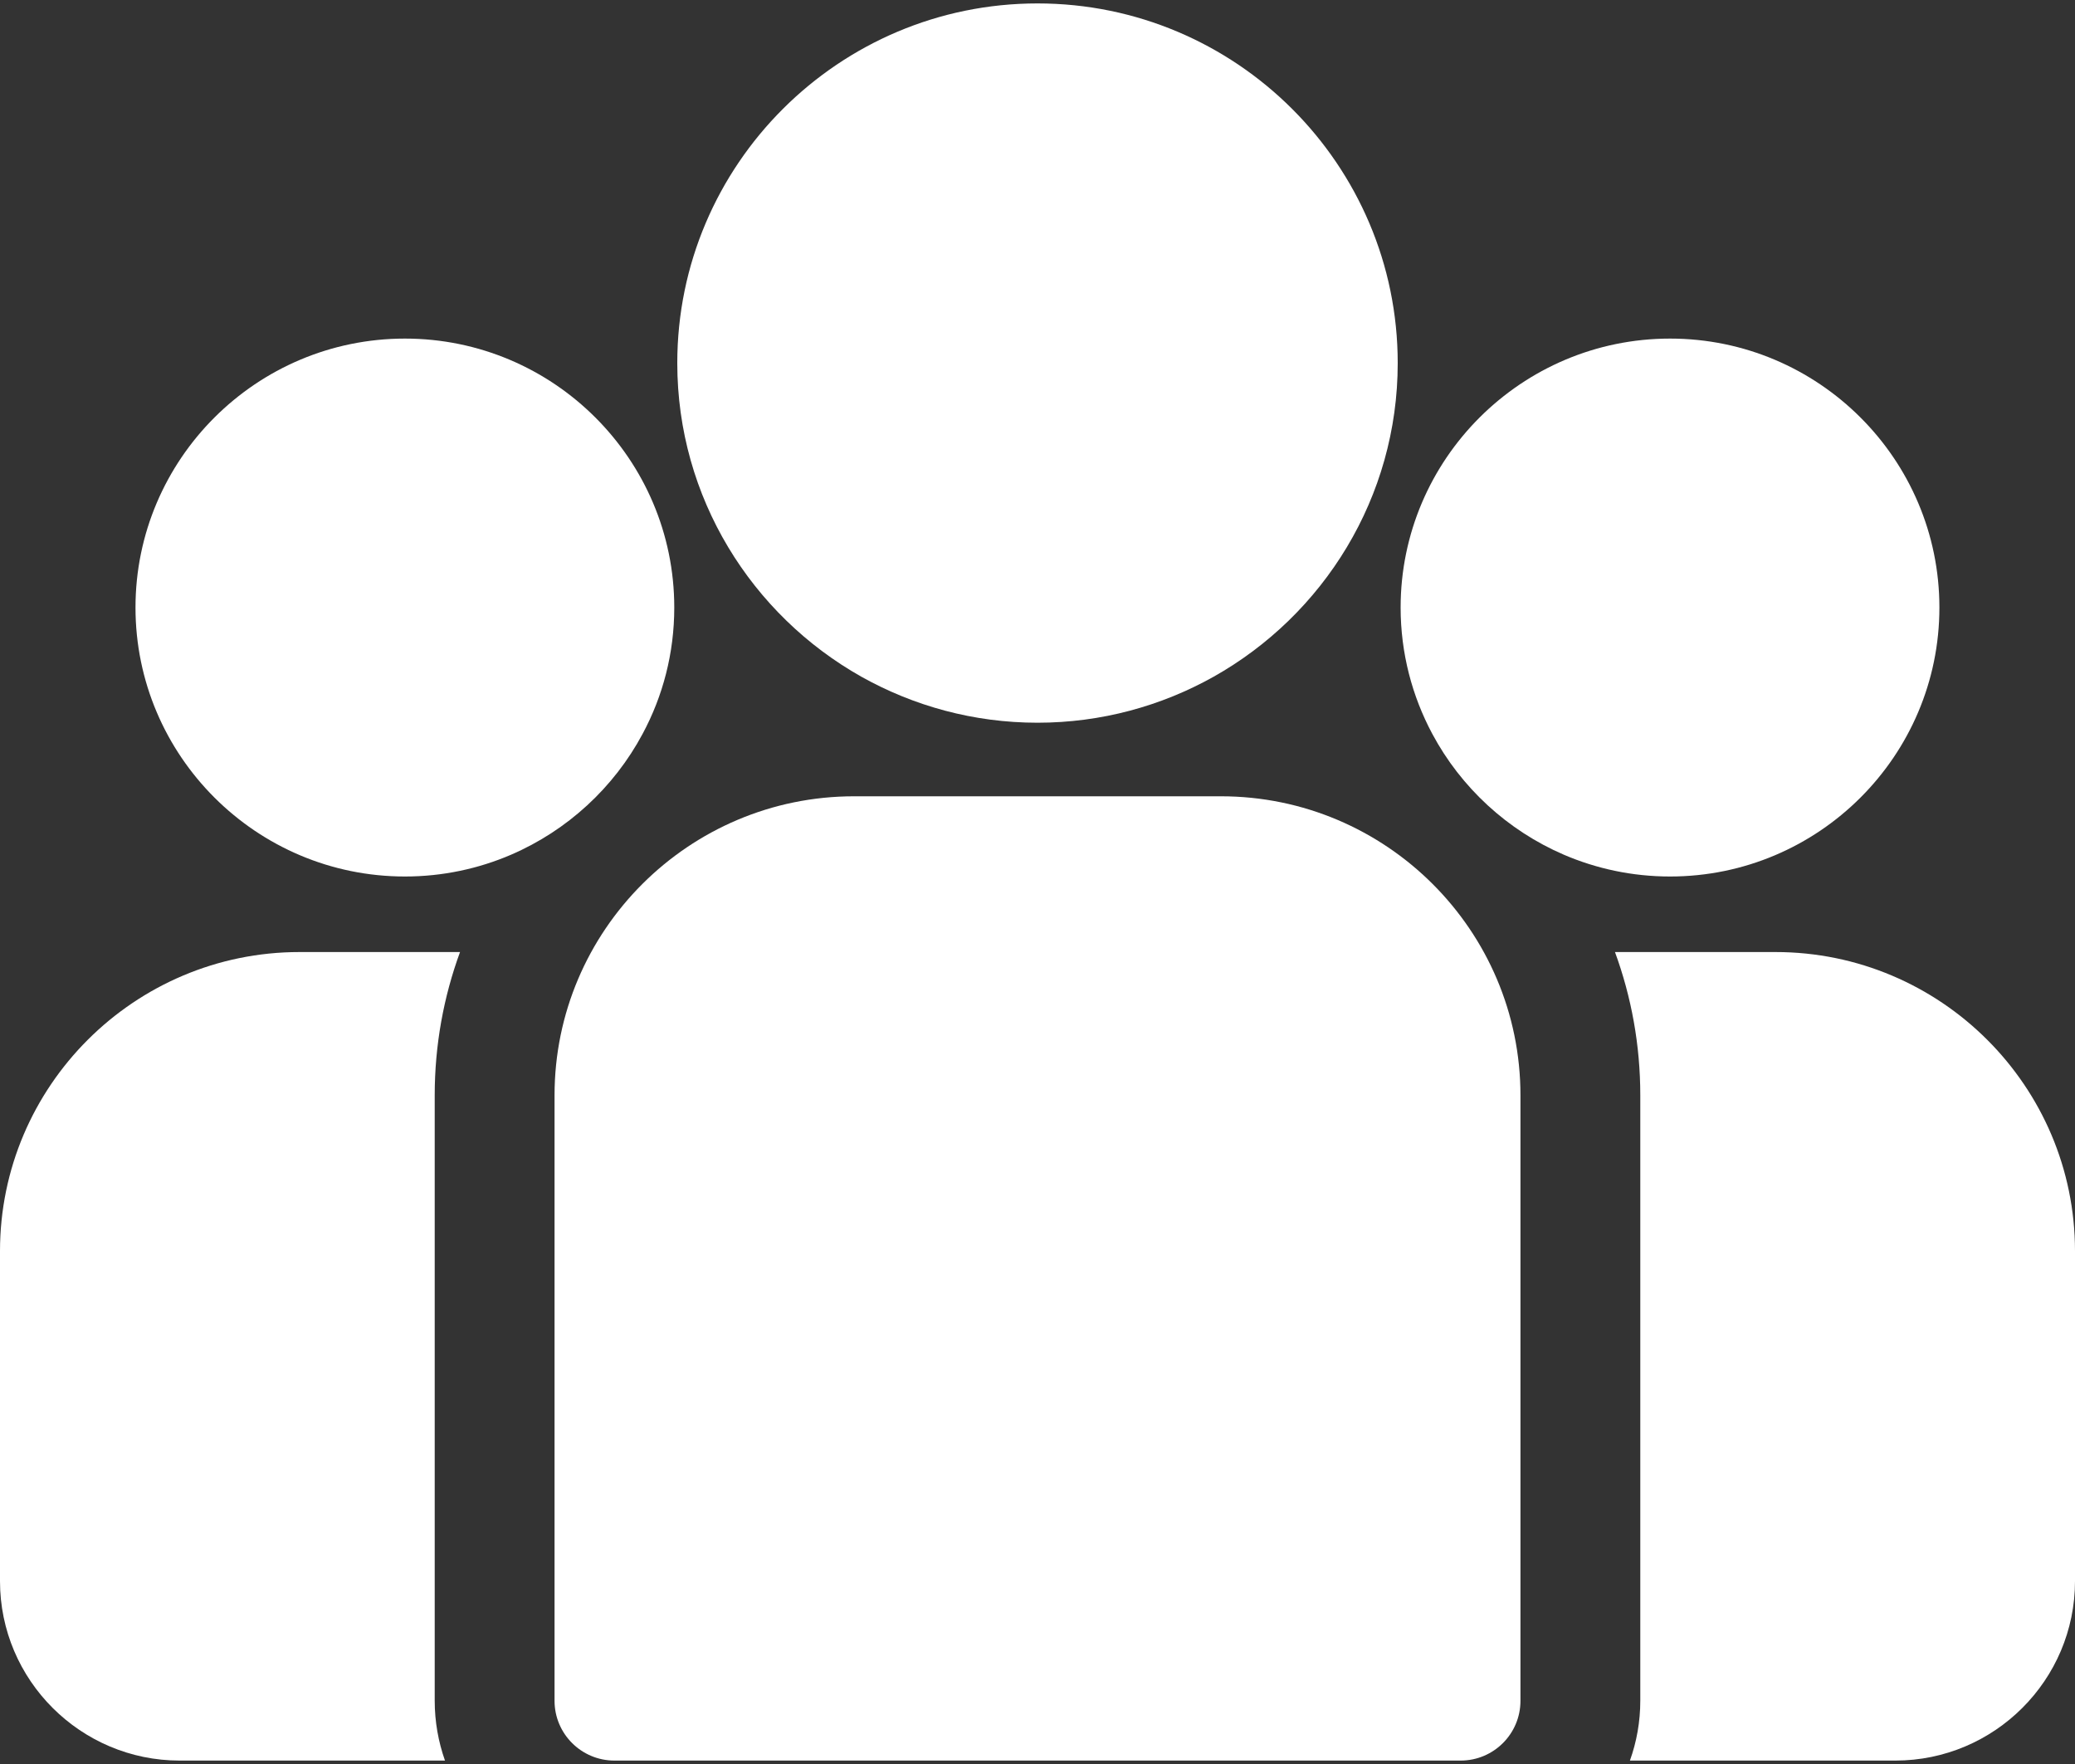 <?xml version="1.0" encoding="utf-8"?>
<svg width="20px" height="17px" viewBox="0 0 20 17" version="1.1" xmlns:xlink="http://www.w3.org/1999/xlink" xmlns="http://www.w3.org/2000/svg">
  <rect x="0" y="0" width="20" height="17" fill="#333333" stroke="none"/>
  <g id="men">
    <path d="M1.547 0L0 0C0.158 0.431 0.244 0.896 0.244 1.38L0.244 7.215C0.244 7.417 0.209 7.611 0.144 7.792L2.702 7.792C3.657 7.792 4.434 7.016 4.434 6.063L4.434 2.882C4.434 1.293 3.139 0 1.547 0Z" transform="translate(15.566 9.175)" id="Path" fill="#FFFFFF" stroke="none" />
    <path d="M4.19 1.38C4.19 0.896 4.276 0.431 4.434 0L2.887 0C1.295 0 0 1.293 0 2.882L0 6.063C0 7.016 0.777 7.792 1.732 7.792L4.289 7.792C4.225 7.611 4.19 7.417 4.19 7.215L4.19 1.38Z" transform="translate(0 9.175)" id="Path" fill="#FFFFFF" stroke="none" />
    <path d="M6.423 0L2.887 0C1.295 0 0 1.293 0 2.882L0 8.717C0 9.035 0.259 9.293 0.577 9.293L8.733 9.293C9.052 9.293 9.31 9.035 9.31 8.717L9.31 2.882C9.31 1.293 8.015 0 6.423 0Z" transform="translate(5.345 7.674)" id="Path" fill="#FFFFFF" stroke="none" />
    <path d="M3.472 0C1.558 0 0 1.555 0 3.466C0 4.762 0.717 5.894 1.775 6.489C2.277 6.77 2.856 6.932 3.472 6.932C4.088 6.932 4.667 6.77 5.169 6.489C6.228 5.894 6.944 4.762 6.944 3.466C6.944 1.555 5.387 0 3.472 0Z" transform="translate(6.528 0.033)" id="Path" fill="#FFFFFF" stroke="none" />
    <path d="M2.597 0C1.165 0 0 1.163 0 2.592C0 4.021 1.165 5.184 2.597 5.184C2.96 5.184 3.306 5.109 3.62 4.974C4.163 4.74 4.611 4.327 4.888 3.809C5.083 3.446 5.193 3.032 5.193 2.592C5.193 1.163 4.029 0 2.597 0Z" transform="translate(1.306 3.263)" id="Path" fill="#FFFFFF" stroke="none" />
    <path d="M2.597 0C1.165 0 0 1.163 0 2.592C0 3.032 0.111 3.446 0.305 3.809C0.582 4.327 1.03 4.74 1.573 4.974C1.888 5.109 2.233 5.184 2.597 5.184C4.029 5.184 5.193 4.021 5.193 2.592C5.193 1.163 4.029 0 2.597 0Z" transform="translate(13.5 3.263)" id="Path" fill="#FFFFFF" stroke="none" />
  </g>
</svg>